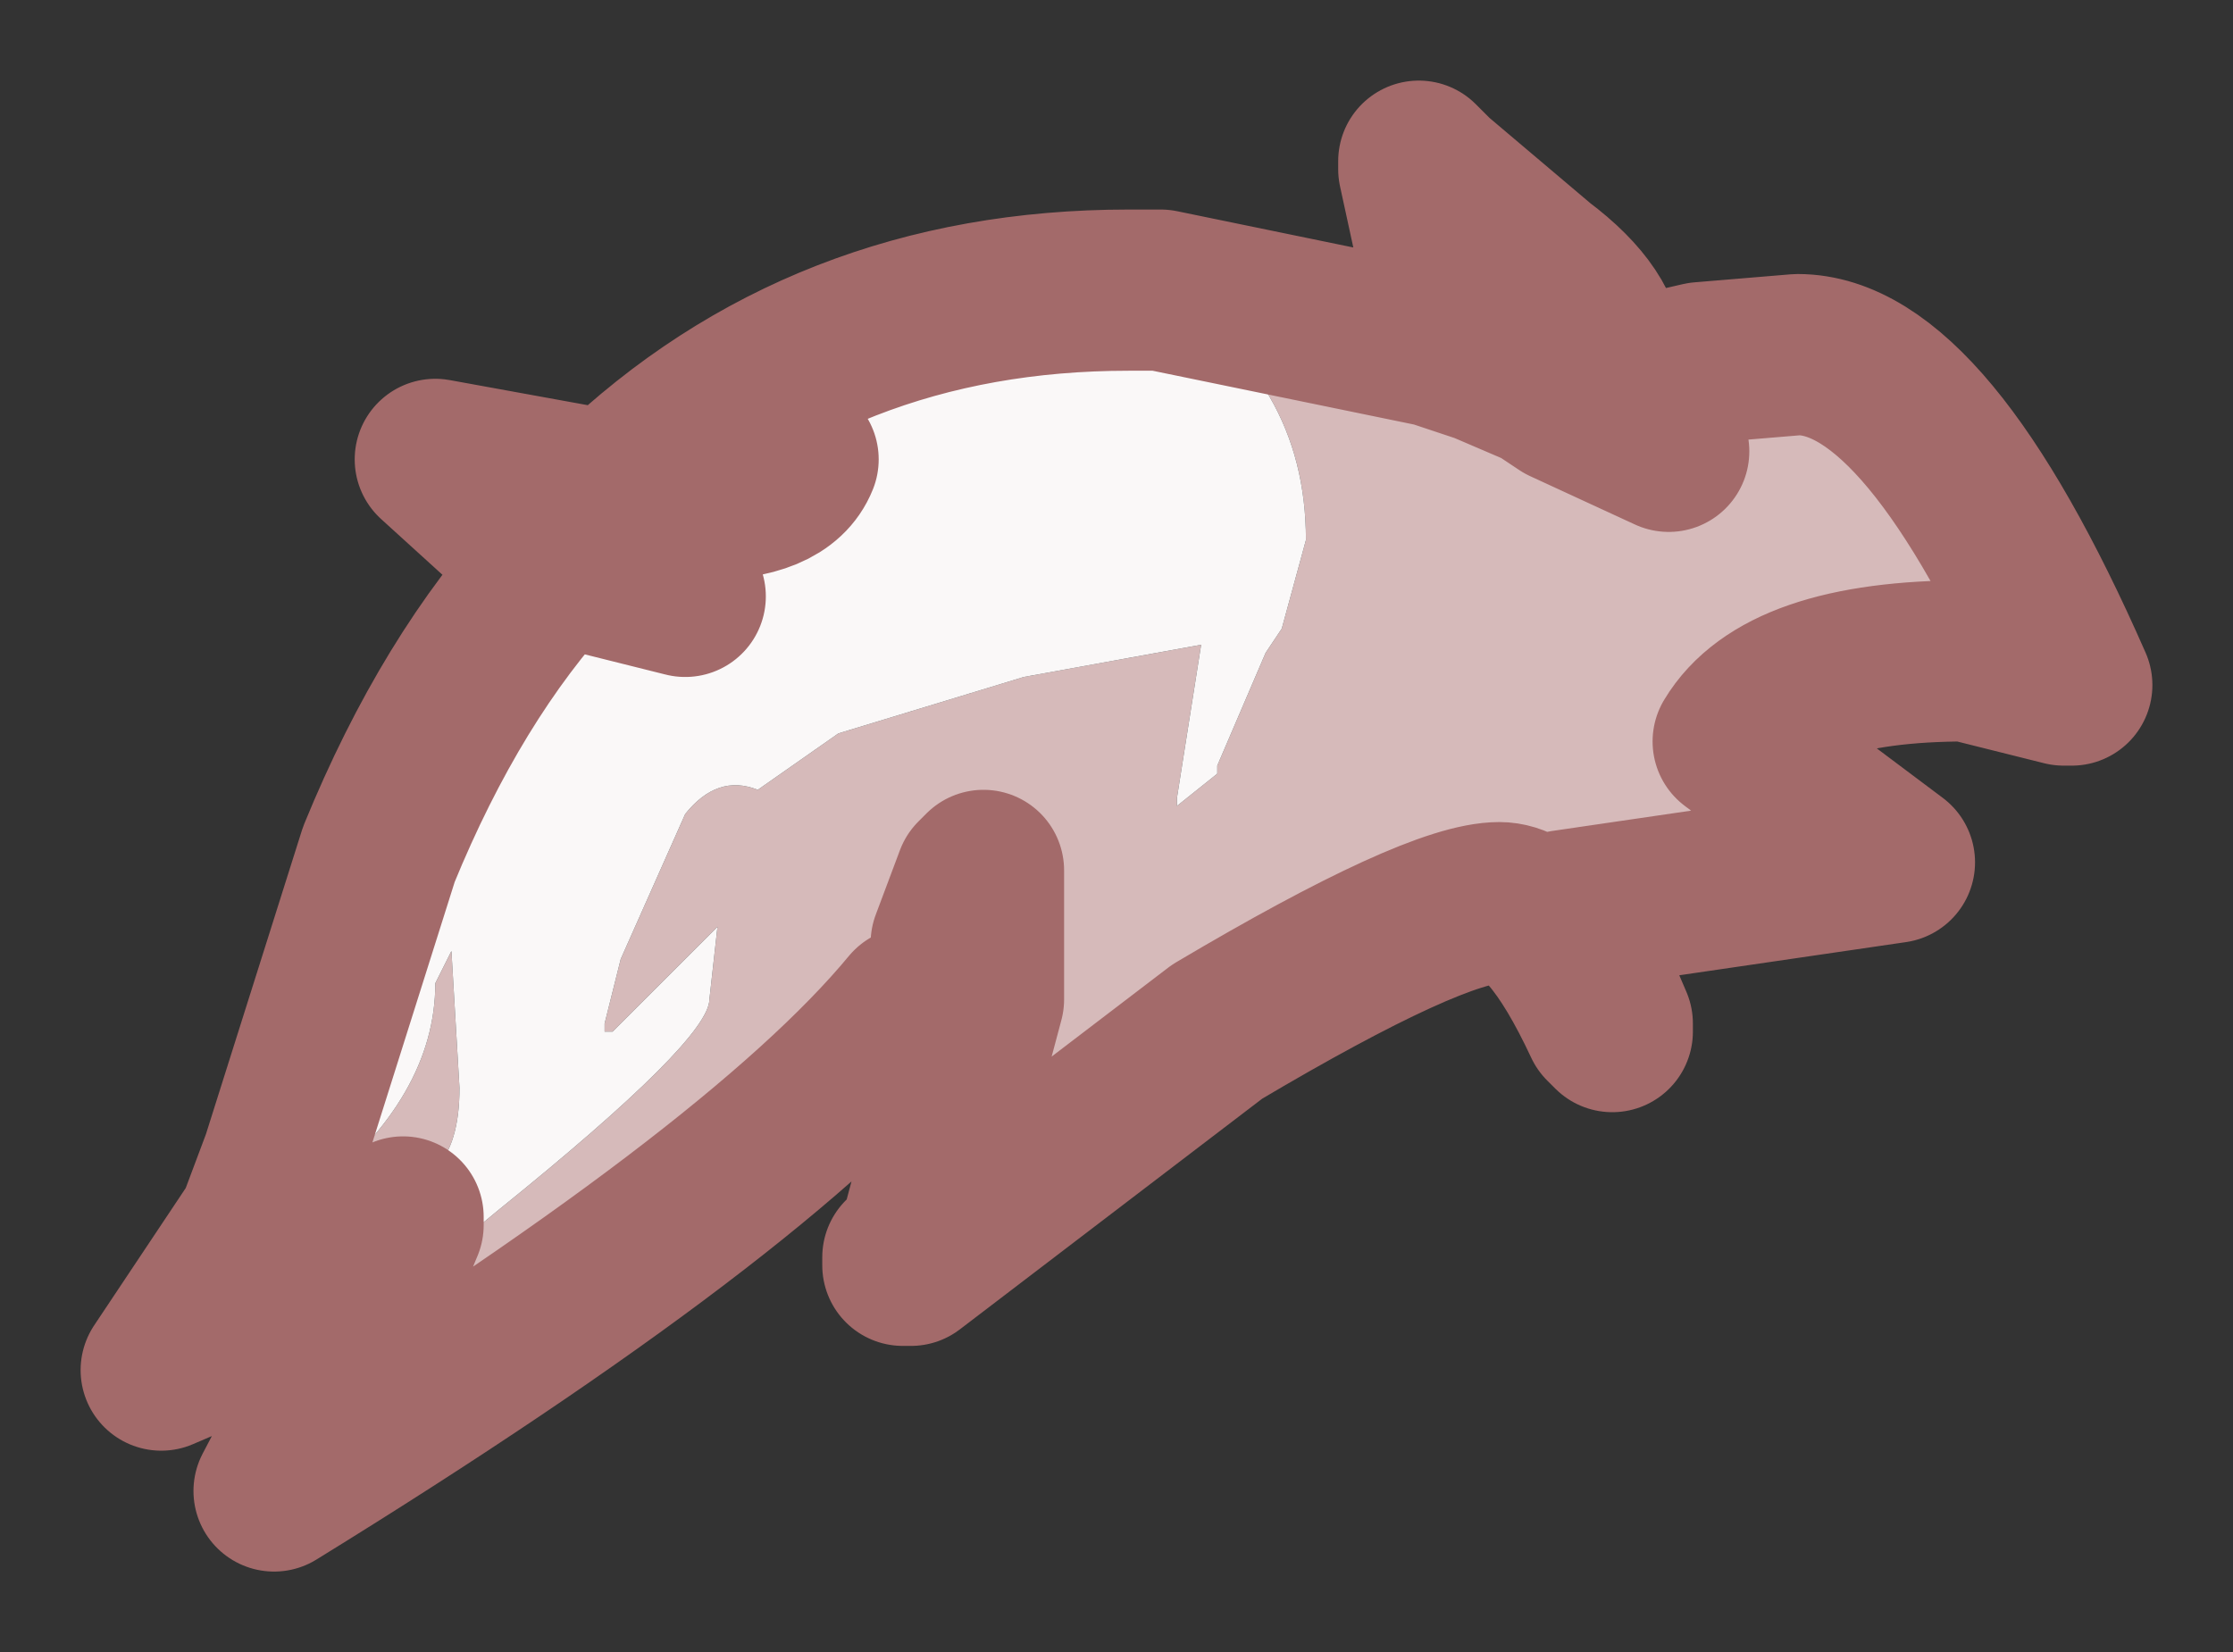 <?xml version="1.0" encoding="UTF-8" standalone="no"?>
<svg xmlns:xlink="http://www.w3.org/1999/xlink" height="10.25px" width="13.85px" xmlns="http://www.w3.org/2000/svg">
  <rect width="100%" height="100%" fill="#333333" stroke="none"/>
  <g id="shape0" transform="matrix(1.0, 0.0, 0.0, 1.0, 8.25, 4.2)">
    <path d="M-1.05 -2.4 L0.65 -2.05 0.8 -2.0 0.55 -3.15 0.55 -3.2 0.65 -3.1 1.3 -2.55 Q1.7 -2.25 1.7 -1.95 L1.65 -1.8 2.3 -1.95 2.9 -2.0 Q3.7 -2.0 4.6 0.05 L4.55 0.05 3.95 -0.1 Q2.8 -0.1 2.5 0.4 L3.5 1.15 1.45 1.45 1.75 2.15 1.7 2.15 Q1.35 1.4 1.05 1.4 0.65 1.4 -0.7 2.2 L-2.6 3.65 -2.65 3.6 -2.55 3.5 Q-1.7 2.5 -1.7 1.8 L-1.7 1.6 -2.05 0.75 -2.1 0.75 -2.2 1.2 -2.2 1.25 -2.35 1.65 -2.5 1.9 -2.6 2.05 Q-3.55 3.2 -6.55 5.05 L-6.0 4.0 -5.15 3.3 Q-3.85 2.25 -3.85 2.0 L-3.8 1.55 -4.45 2.2 -4.5 2.2 -4.5 2.15 -4.4 1.75 -4.0 0.85 Q-3.8 0.6 -3.55 0.7 L-3.05 0.35 -1.9 0.0 -0.8 -0.2 -0.95 0.75 -0.95 0.8 -0.7 0.6 -0.7 0.55 -0.4 -0.15 -0.3 -0.3 -0.15 -0.85 Q-0.15 -1.85 -1.05 -2.4 M-6.45 3.85 L-6.1 3.65 -6.35 3.85 -6.7 4.0 -6.9 4.15 -6.4 3.6 -6.3 3.2 Q-5.55 2.6 -5.55 1.9 L-5.45 1.7 -5.4 2.55 Q-5.4 2.9 -5.55 3.05 L-6.45 3.85 M0.8 -2.0 L0.95 -1.95 1.3 -1.8 1.45 -1.7 1.65 -1.8 1.45 -1.7 2.1 -1.4 1.45 -1.7 1.3 -1.8 0.95 -1.95 0.8 -2.0" fill="#d6baba" fill-rule="evenodd" stroke="none"/>
    <path d="M-2.55 3.5 L-2.15 2.0 -2.15 1.2 -2.2 1.25 -2.2 1.2 -2.1 0.75 -2.05 0.75 -1.7 1.6 -1.7 1.8 Q-1.7 2.5 -2.55 3.5 M-6.0 4.0 L-5.75 3.4 -5.75 3.35 -6.45 3.85 -5.55 3.05 Q-5.4 2.9 -5.4 2.55 L-5.45 1.7 -5.55 1.9 Q-5.55 2.6 -6.3 3.2 L-6.4 3.6 -6.9 4.15 -7.25 4.3 -6.65 3.4 -6.5 3.0 -5.9 1.1 Q-5.45 0.0 -4.8 -0.7 L-5.0 -0.85 -5.55 -1.35 -4.45 -1.15 Q-3.15 -2.4 -1.25 -2.4 L-1.05 -2.4 Q-0.15 -1.85 -0.15 -0.85 L-0.3 -0.3 -0.4 -0.15 -0.7 0.55 -0.7 0.6 -0.95 0.8 -0.95 0.75 -0.8 -0.2 -1.9 0.0 -3.05 0.35 -3.55 0.7 Q-3.8 0.6 -4.0 0.85 L-4.4 1.75 -4.5 2.15 -4.5 2.2 -4.45 2.2 -3.8 1.55 -3.85 2.0 Q-3.85 2.25 -5.15 3.3 L-6.0 4.0 M-4.0 -0.5 L-4.8 -0.7 -4.0 -0.5 M-4.45 -1.15 L-3.9 -1.1 Q-3.4 -1.1 -3.3 -1.35 -3.4 -1.1 -3.9 -1.1 L-4.45 -1.15" fill="#faf8f8" fill-rule="evenodd" stroke="none"/>
    <path d="M-1.05 -2.4 L0.65 -2.05 0.8 -2.0 0.55 -3.15 0.55 -3.2 0.65 -3.1 1.3 -2.55 Q1.7 -2.25 1.7 -1.95 L1.65 -1.8 2.3 -1.95 2.9 -2.0 Q3.7 -2.0 4.6 0.05 L4.55 0.05 3.95 -0.1 Q2.8 -0.1 2.5 0.4 L3.5 1.15 1.45 1.45 1.75 2.15 1.75 2.2 1.7 2.15 Q1.35 1.4 1.05 1.4 0.65 1.4 -0.7 2.2 L-2.6 3.65 -2.65 3.65 -2.65 3.6 -2.55 3.5 -2.15 2.0 -2.15 1.2 -2.2 1.25 -2.35 1.65 M-2.6 2.05 Q-3.55 3.2 -6.55 5.05 L-6.0 4.0 -5.75 3.4 -5.75 3.35 -6.45 3.85 M-6.35 3.85 L-6.7 4.0 -6.9 4.15 -7.25 4.3 -6.65 3.4 -6.5 3.0 -5.9 1.1 Q-5.45 0.0 -4.8 -0.7 L-5.0 -0.85 -5.55 -1.35 -4.45 -1.15 Q-3.15 -2.4 -1.25 -2.4 L-1.05 -2.4 M1.65 -1.8 L1.45 -1.7 2.1 -1.4 M1.45 -1.7 L1.3 -1.8 0.95 -1.95 0.8 -2.0 M-3.3 -1.35 Q-3.4 -1.1 -3.9 -1.1 L-4.45 -1.15 M-4.8 -0.7 L-4.0 -0.5" fill="none" stroke="#a36a6a" stroke-linecap="round" stroke-linejoin="round" stroke-width="1"/>
  </g>
</svg>